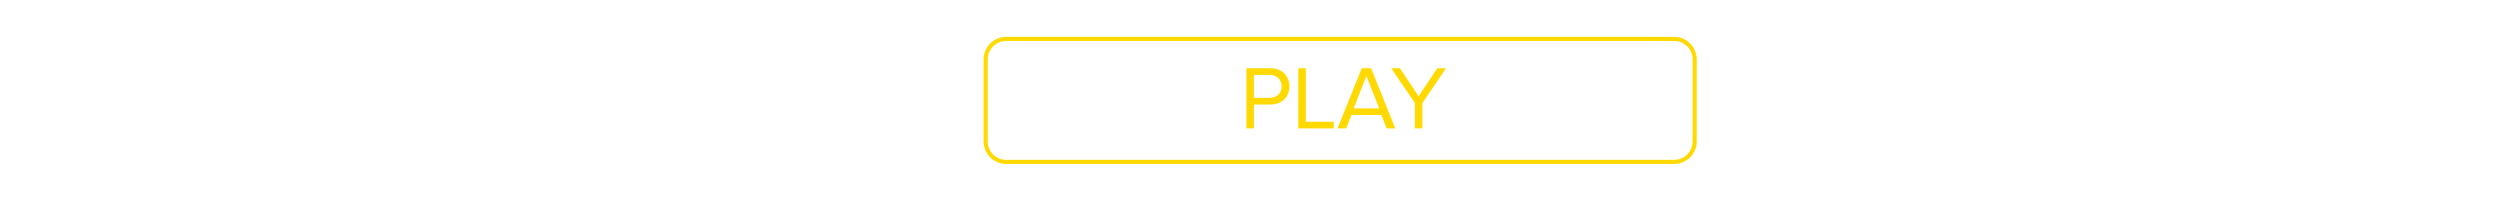 <?xml version="1.0" encoding="utf-8"?>
<!-- Generator: Adobe Illustrator 16.0.0, SVG Export Plug-In . SVG Version: 6.00 Build 0)  -->
<!DOCTYPE svg PUBLIC "-//W3C//DTD SVG 1.1//EN" "http://www.w3.org/Graphics/SVG/1.1/DTD/svg11.dtd">
<svg version="1.1" id="Capa_1" xmlns="http://www.w3.org/2000/svg" xmlns:xlink="http://www.w3.org/1999/xlink" x="0px" y="0px"
	 width="610px" height="50px" viewBox="0 0 610 50" enable-background="new 0 0 610 50" xml:space="preserve">
<g>
	<path fill="none" stroke="#FFD900" stroke-miterlimit="10" d="M413.5,34.5c0,2.762-2.238,5-5,5h-163c-2.761,0-5-2.238-5-5v-20
		c0-2.761,2.239-5,5-5h163c2.762,0,5,2.239,5,5V34.5z"/>
</g>
<g>
	<path fill="#FFD900" d="M304.125,31.332V16.656h5.897c2.948,0,4.599,2.024,4.599,4.423s-1.673,4.422-4.599,4.422h-4.071v5.831
		H304.125z M312.728,21.079c0-1.65-1.188-2.794-2.927-2.794h-3.85v5.589h3.85C311.539,23.874,312.728,22.729,312.728,21.079z"/>
	<path fill="#FFD900" d="M316.793,31.332V16.656h1.826v13.049h6.822v1.627H316.793z"/>
	<path fill="#FFD900" d="M338.354,31.332l-1.299-3.277h-7.305l-1.299,3.277h-2.09l5.918-14.676h2.268l5.896,14.676H338.354z
		 M333.402,18.527l-3.103,7.92h6.227L333.402,18.527z"/>
	<path fill="#FFD900" d="M345.236,31.332v-6.205l-5.787-8.471h2.135l4.555,6.821l4.555-6.821h2.134l-5.765,8.471v6.205H345.236z"/>
</g>
</svg>
